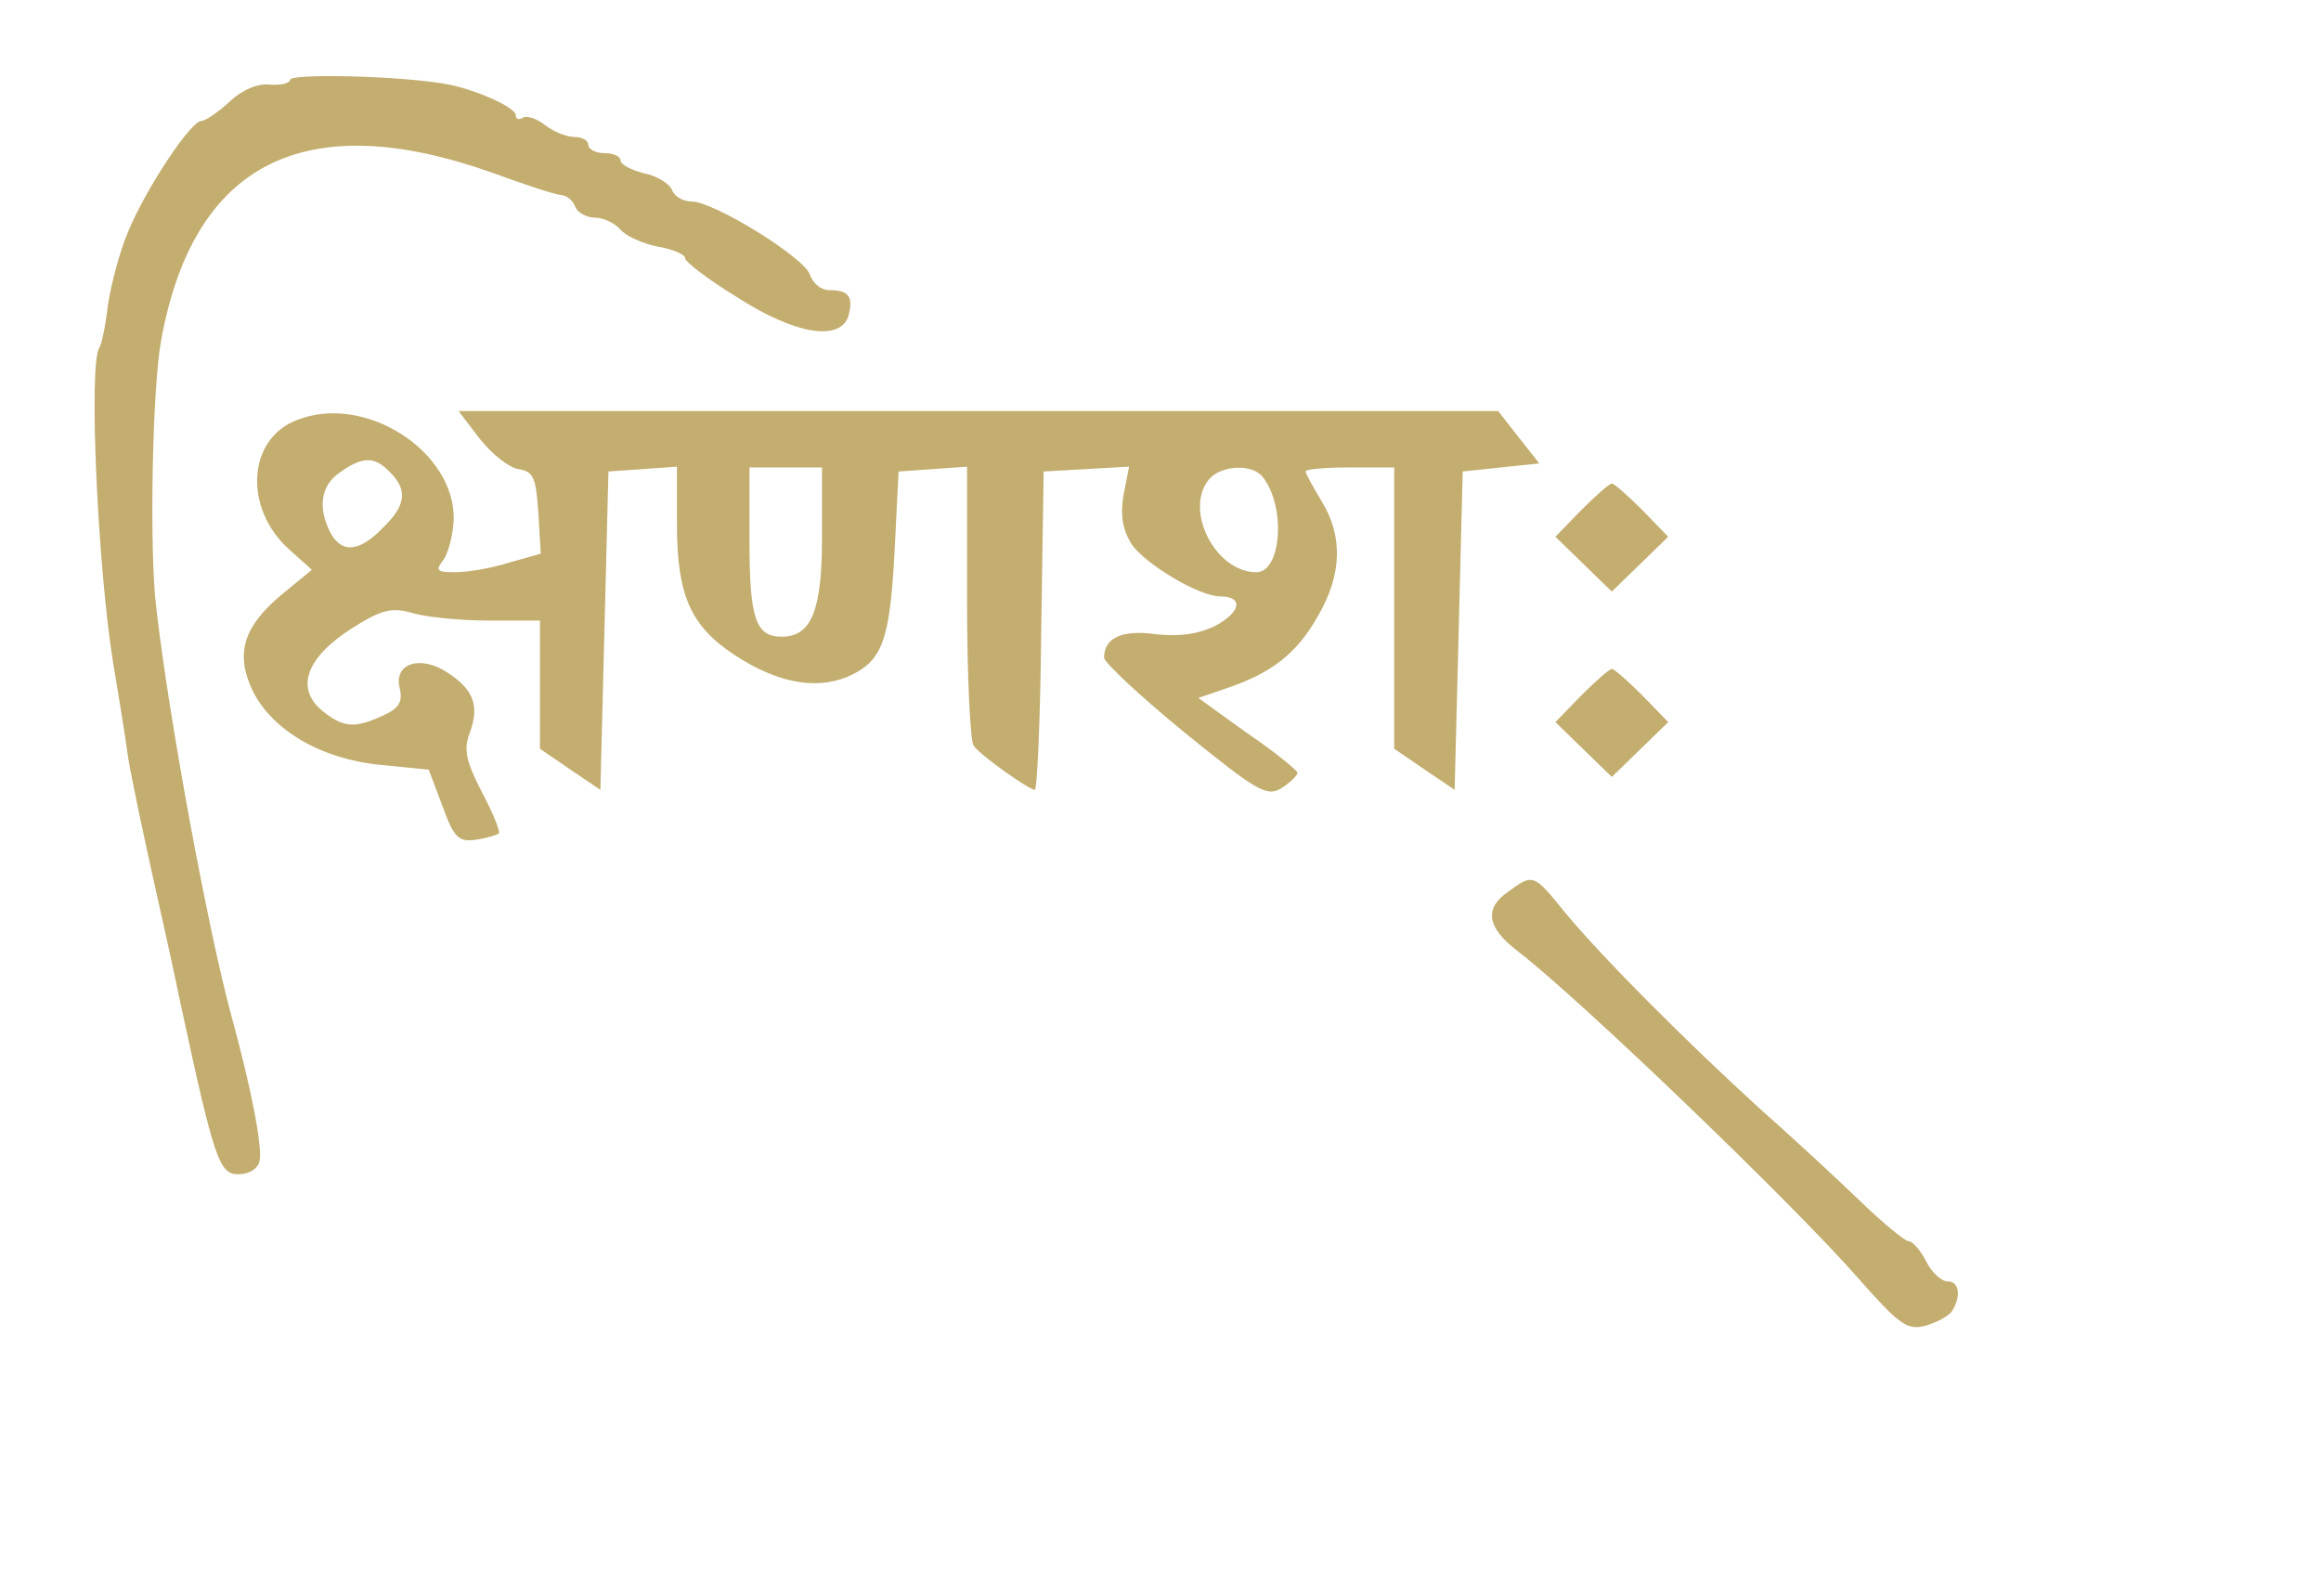 <?xml version="1.0" standalone="no"?>
<!DOCTYPE svg PUBLIC "-//W3C//DTD SVG 20010904//EN"
 "http://www.w3.org/TR/2001/REC-SVG-20010904/DTD/svg10.dtd">
<svg version="1.0" xmlns="http://www.w3.org/2000/svg"
 width="288pt" height="198pt" viewBox="0 0 288 198"
 preserveAspectRatio="xMidYMid meet">

<g transform="translate(0,198) scale(0.1,-0.1)"
fill="#c3ad6f" stroke="none">
<path d="M360 1881 c0 -4 -11 -7 -25 -6 -14 2 -34 -6 -50 -21 -14 -13 -30 -24
-35 -24 -13 0 -67 -81 -90 -135 -11 -25 -22 -67 -26 -93 -3 -26 -8 -50 -11
-54 -13 -22 -2 -268 17 -388 6 -36 15 -90 19 -120 5 -30 19 -95 30 -145 11
-49 27 -121 35 -160 42 -195 48 -212 72 -212 13 0 24 7 26 16 4 17 -10 90 -35
181 -29 107 -77 366 -93 505 -9 70 -5 275 6 333 40 220 178 290 410 208 41
-15 80 -28 87 -28 7 -1 14 -7 17 -15 3 -7 14 -13 24 -13 11 0 25 -7 32 -15 7
-8 27 -17 46 -21 19 -3 34 -10 34 -14 0 -5 29 -27 65 -49 73 -47 129 -55 138
-22 6 23 0 31 -24 31 -10 0 -20 8 -24 19 -6 21 -119 91 -147 91 -10 0 -21 6
-24 14 -3 8 -19 18 -35 21 -16 4 -29 11 -29 16 0 5 -9 9 -20 9 -11 0 -20 5
-20 10 0 6 -8 10 -17 10 -10 0 -27 7 -37 15 -10 8 -23 12 -27 9 -5 -3 -9 -2
-9 3 0 10 -52 33 -88 39 -58 10 -192 13 -192 5z"/>
<path d="M369 1459 c-62 -23 -67 -109 -11 -160 l29 -26 -39 -32 c-46 -39 -56
-72 -35 -117 24 -50 86 -86 159 -93 l60 -6 17 -45 c14 -39 20 -45 41 -42 14 2
27 6 29 8 2 2 -7 25 -21 51 -20 39 -23 53 -15 74 12 33 5 53 -27 74 -34 23
-68 12 -60 -19 4 -17 -1 -25 -21 -34 -35 -16 -49 -15 -75 6 -34 28 -20 66 36
102 38 24 50 27 77 19 18 -5 60 -9 94 -9 l63 0 0 -80 0 -79 38 -26 37 -25 5
197 5 198 43 3 42 3 0 -71 c0 -89 17 -127 72 -163 52 -34 99 -43 139 -27 44
19 53 44 59 155 l5 100 43 3 42 3 0 -168 c0 -92 4 -172 8 -178 8 -12 69 -55
76 -55 3 0 7 89 8 198 l3 197 53 3 53 3 -7 -36 c-4 -25 -1 -42 10 -60 17 -25
84 -65 110 -65 29 0 26 -19 -5 -36 -22 -11 -45 -14 -74 -11 -42 6 -65 -4 -65
-29 0 -6 45 -48 100 -93 90 -73 102 -80 120 -69 11 7 20 16 20 19 0 3 -28 26
-62 49 l-61 44 35 12 c56 19 87 43 113 89 30 51 32 99 5 143 -11 18 -20 35
-20 37 0 3 25 5 55 5 l55 0 0 -175 0 -174 38 -26 37 -25 5 197 5 198 47 5 48
5 -26 33 -25 32 -645 0 -645 0 26 -34 c15 -19 36 -36 48 -38 19 -3 22 -10 25
-54 l3 -51 -39 -11 c-22 -7 -52 -12 -67 -12 -23 0 -25 2 -15 15 6 8 12 30 13
50 2 85 -110 157 -194 124z m115 -65 c22 -22 20 -41 -9 -69 -29 -30 -51 -32
-65 -6 -16 31 -12 59 12 75 28 20 43 20 62 0z m536 -81 c0 -90 -13 -123 -50
-123 -32 0 -40 22 -40 117 l0 93 45 0 45 0 0 -87z m547 75 c29 -37 23 -118 -8
-118 -51 0 -90 77 -59 115 15 18 54 20 67 3z"/>
<path d="M1962 1347 l-32 -33 35 -34 35 -34 35 34 35 34 -32 33 c-18 18 -35
33 -38 33 -3 0 -20 -15 -38 -33z"/>
<path d="M1962 1117 l-32 -33 35 -34 35 -34 35 34 35 34 -32 33 c-18 18 -35
33 -38 33 -3 0 -20 -15 -38 -33z"/>
<path d="M1872 874 c-31 -21 -27 -45 11 -74 78 -60 341 -313 421 -404 52 -59
62 -67 85 -61 14 4 29 12 33 18 12 19 9 37 -5 37 -8 0 -20 11 -27 25 -7 14
-17 25 -22 25 -4 0 -30 21 -58 48 -27 26 -84 79 -127 117 -91 83 -195 187
-242 244 -38 47 -39 47 -69 25z"/>
</g>
</svg>
